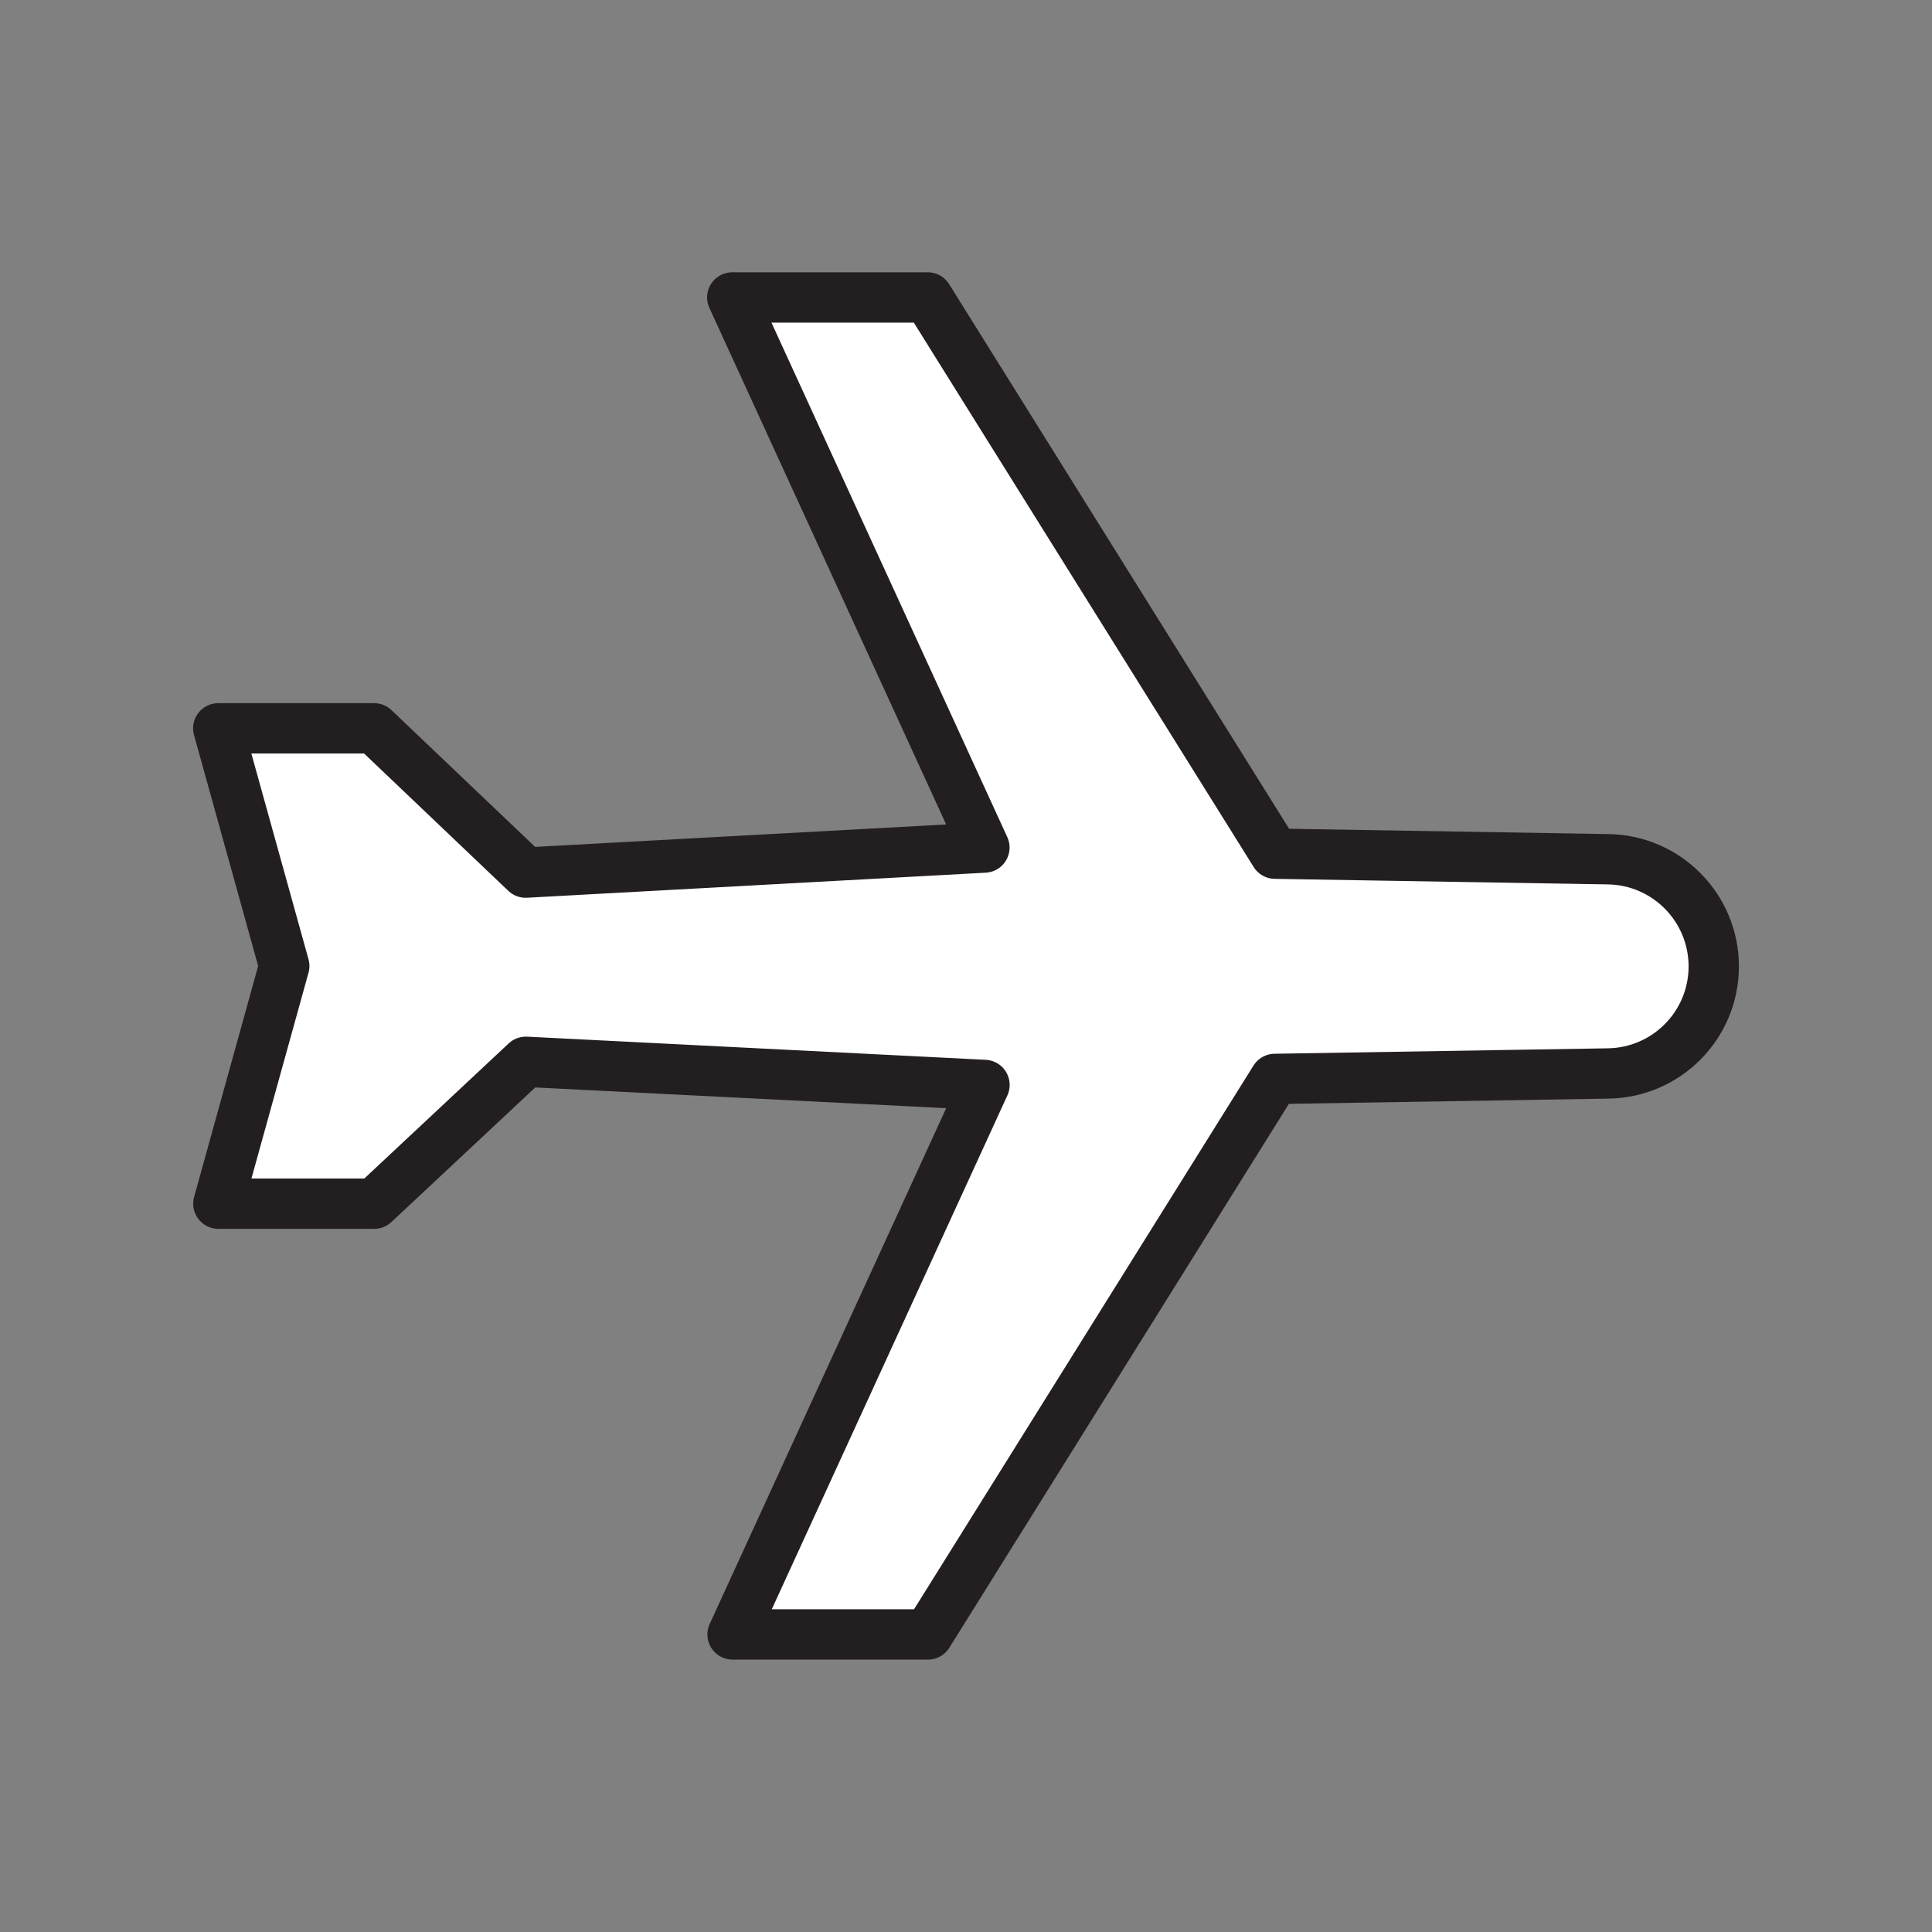 <svg xmlns="http://www.w3.org/2000/svg" viewBox="0 0 1920 1920">
    <rect x="0" y="0" width="1920" height="1920" fill="#808080" stroke="none"/>
    <style>
        .st0{fill:#fff}.st1{fill:none;stroke:#231f20;stroke-width:50;stroke-linecap:round;stroke-linejoin:round;stroke-miterlimit:10}
    </style>
    <path class="st0" d="M1597.9 853.9l-330.8-5.5L922 295.6H727.7l250.6 546.7-455.9 24.9-150.6-143.4H216.9L282.5 960 217 1196.2h154.9l150.7-141 455.8 23L728 1624.3h194.2l344.7-552.1 331-5.4c58.4-.7 105.3-48.2 105.2-106.6-.1-58.2-47-105.6-105.2-106.3z" id="Layer_9"/>
    <path class="st1" d="M1597.9 853.9l-330.8-5.5L922 295.6H727.7l250.6 546.7-455.9 24.9-150.6-143.4H216.9L282.5 960 217 1196.2h154.9l150.7-141 455.8 23L728 1624.3h194.2l344.7-552.1 331-5.4c58.4-.7 105.3-48.2 105.2-106.6-.1-58.2-47-105.6-105.2-106.3z" id="STROKES"/>
</svg>
